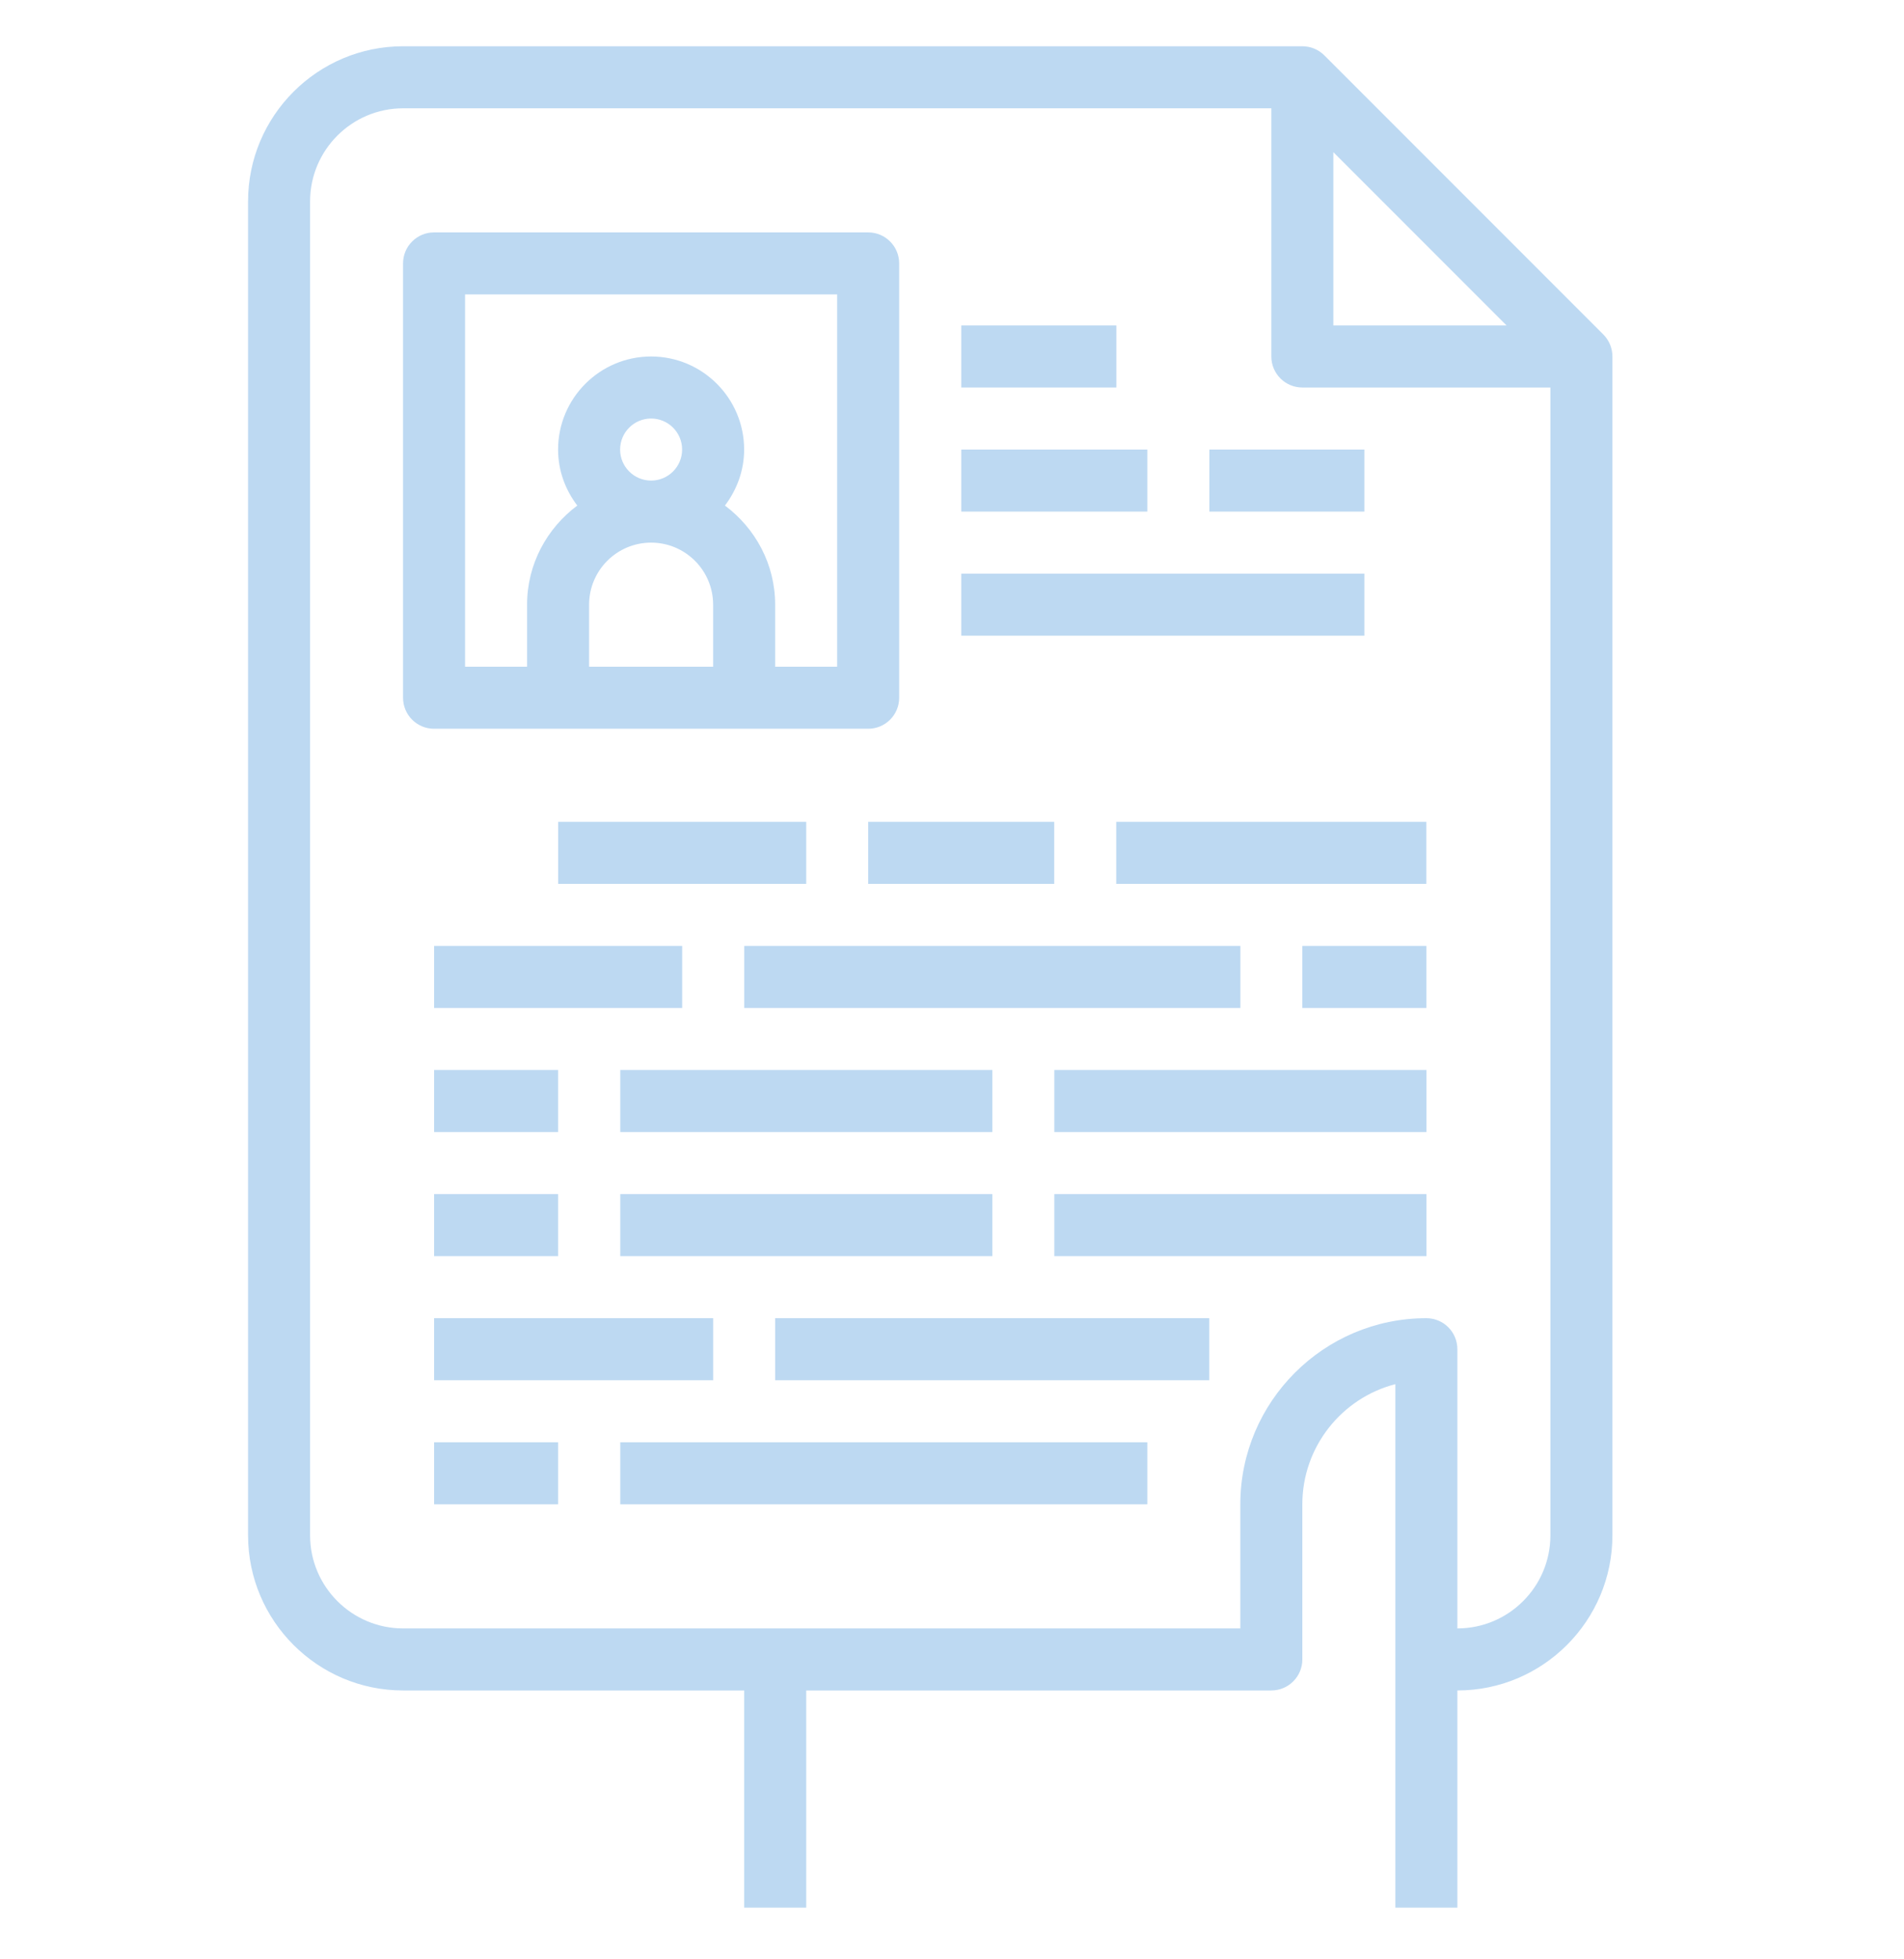 <svg width="35" height="36" viewBox="0 0 35 36" fill="none" xmlns="http://www.w3.org/2000/svg">
<g clip-path="url(#clip0_249_4)">
<path d="M29.473 6.146L24.344 1.017C24.241 0.914 24.098 0.85 23.94 0.85H7.41C5.839 0.85 4.56 2.128 4.56 3.7V28.21C4.56 29.781 5.839 31.06 7.41 31.06H13.68V35.05H14.82V31.06H23.37C23.685 31.06 23.94 30.805 23.94 30.49V27.64C23.94 26.58 24.668 25.685 25.65 25.432V30.49V35.05H26.79V31.06C28.362 31.06 29.64 29.781 29.64 28.21V6.55C29.64 6.392 29.576 6.249 29.473 6.146ZM24.51 2.796L27.694 5.98H24.51V2.796ZM28.5 28.21C28.5 29.153 27.733 29.92 26.79 29.92V24.79C26.79 24.475 26.535 24.22 26.22 24.22C24.334 24.22 22.8 25.754 22.8 27.64V29.92H7.41C6.468 29.92 5.7 29.153 5.7 28.21V3.7C5.7 2.757 6.468 1.99 7.41 1.99H23.37V6.55C23.37 6.865 23.626 7.12 23.94 7.12H28.5V28.21Z" fill="#BDD9F2"/>
<path d="M15.959 4.27H7.979C7.664 4.27 7.409 4.525 7.409 4.84V12.82C7.409 13.135 7.664 13.39 7.979 13.39H10.259H13.679H15.959C16.274 13.39 16.529 13.135 16.529 12.82V4.84C16.529 4.525 16.274 4.27 15.959 4.27ZM13.109 12.25H10.829V11.11C10.829 10.481 11.34 9.97 11.969 9.97C12.598 9.97 13.109 10.481 13.109 11.11V12.25ZM11.399 8.26C11.399 7.945 11.655 7.69 11.969 7.69C12.283 7.69 12.539 7.945 12.539 8.26C12.539 8.575 12.283 8.83 11.969 8.83C11.655 8.83 11.399 8.575 11.399 8.26ZM15.389 12.25H14.249V11.11C14.249 10.363 13.883 9.705 13.326 9.289C13.544 9.001 13.679 8.648 13.679 8.26C13.679 7.317 12.912 6.55 11.969 6.55C11.026 6.55 10.259 7.317 10.259 8.26C10.259 8.648 10.393 9.001 10.612 9.289C10.055 9.705 9.689 10.363 9.689 11.11V12.25H8.549V5.41H15.389V12.25Z" fill="#BDD9F2"/>
<path d="M20.521 5.98H17.671V7.12H20.521V5.98Z" fill="#BDD9F2"/>
<path d="M21.091 8.26H17.671V9.4H21.091V8.26Z" fill="#BDD9F2"/>
<path d="M25.081 8.26H22.231V9.4H25.081V8.26Z" fill="#BDD9F2"/>
<path d="M25.081 10.54H17.671V11.68H25.081V10.54Z" fill="#BDD9F2"/>
<path d="M14.82 15.1H10.26V16.24H14.82V15.1Z" fill="#BDD9F2"/>
<path d="M19.379 15.1H15.959V16.24H19.379V15.1Z" fill="#BDD9F2"/>
<path d="M26.219 15.1H20.519V16.24H26.219V15.1Z" fill="#BDD9F2"/>
<path d="M12.54 17.38H7.98V18.52H12.54V17.38Z" fill="#BDD9F2"/>
<path d="M22.801 17.38H13.681V18.52H22.801V17.38Z" fill="#BDD9F2"/>
<path d="M26.22 17.38H23.94V18.52H26.22V17.38Z" fill="#BDD9F2"/>
<path d="M10.259 19.66H7.98V20.8H10.259V19.66Z" fill="#BDD9F2"/>
<path d="M18.241 19.66H11.402V20.8H18.241V19.66Z" fill="#BDD9F2"/>
<path d="M26.221 19.66H19.381V20.8H26.221V19.66Z" fill="#BDD9F2"/>
<path d="M10.259 21.94H7.98V23.08H10.259V21.94Z" fill="#BDD9F2"/>
<path d="M18.241 21.94H11.402V23.08H18.241V21.94Z" fill="#BDD9F2"/>
<path d="M26.221 21.94H19.381V23.08H26.221V21.94Z" fill="#BDD9F2"/>
<path d="M13.11 24.22H7.98V25.36H13.11V24.22Z" fill="#BDD9F2"/>
<path d="M22.229 24.22H14.249V25.36H22.229V24.22Z" fill="#BDD9F2"/>
<path d="M10.259 26.5H7.98V27.64H10.259V26.5Z" fill="#BDD9F2"/>
<path d="M21.091 26.5H11.402V27.64H21.091V26.5Z" fill="#BDD9F2"/>
</g>
<defs>
<clipPath id="clip0_249_4">
<rect width="34.2" height="34.2" fill="white" transform="translate(0 0.85)"/>
</clipPath>
</defs>
</svg>
